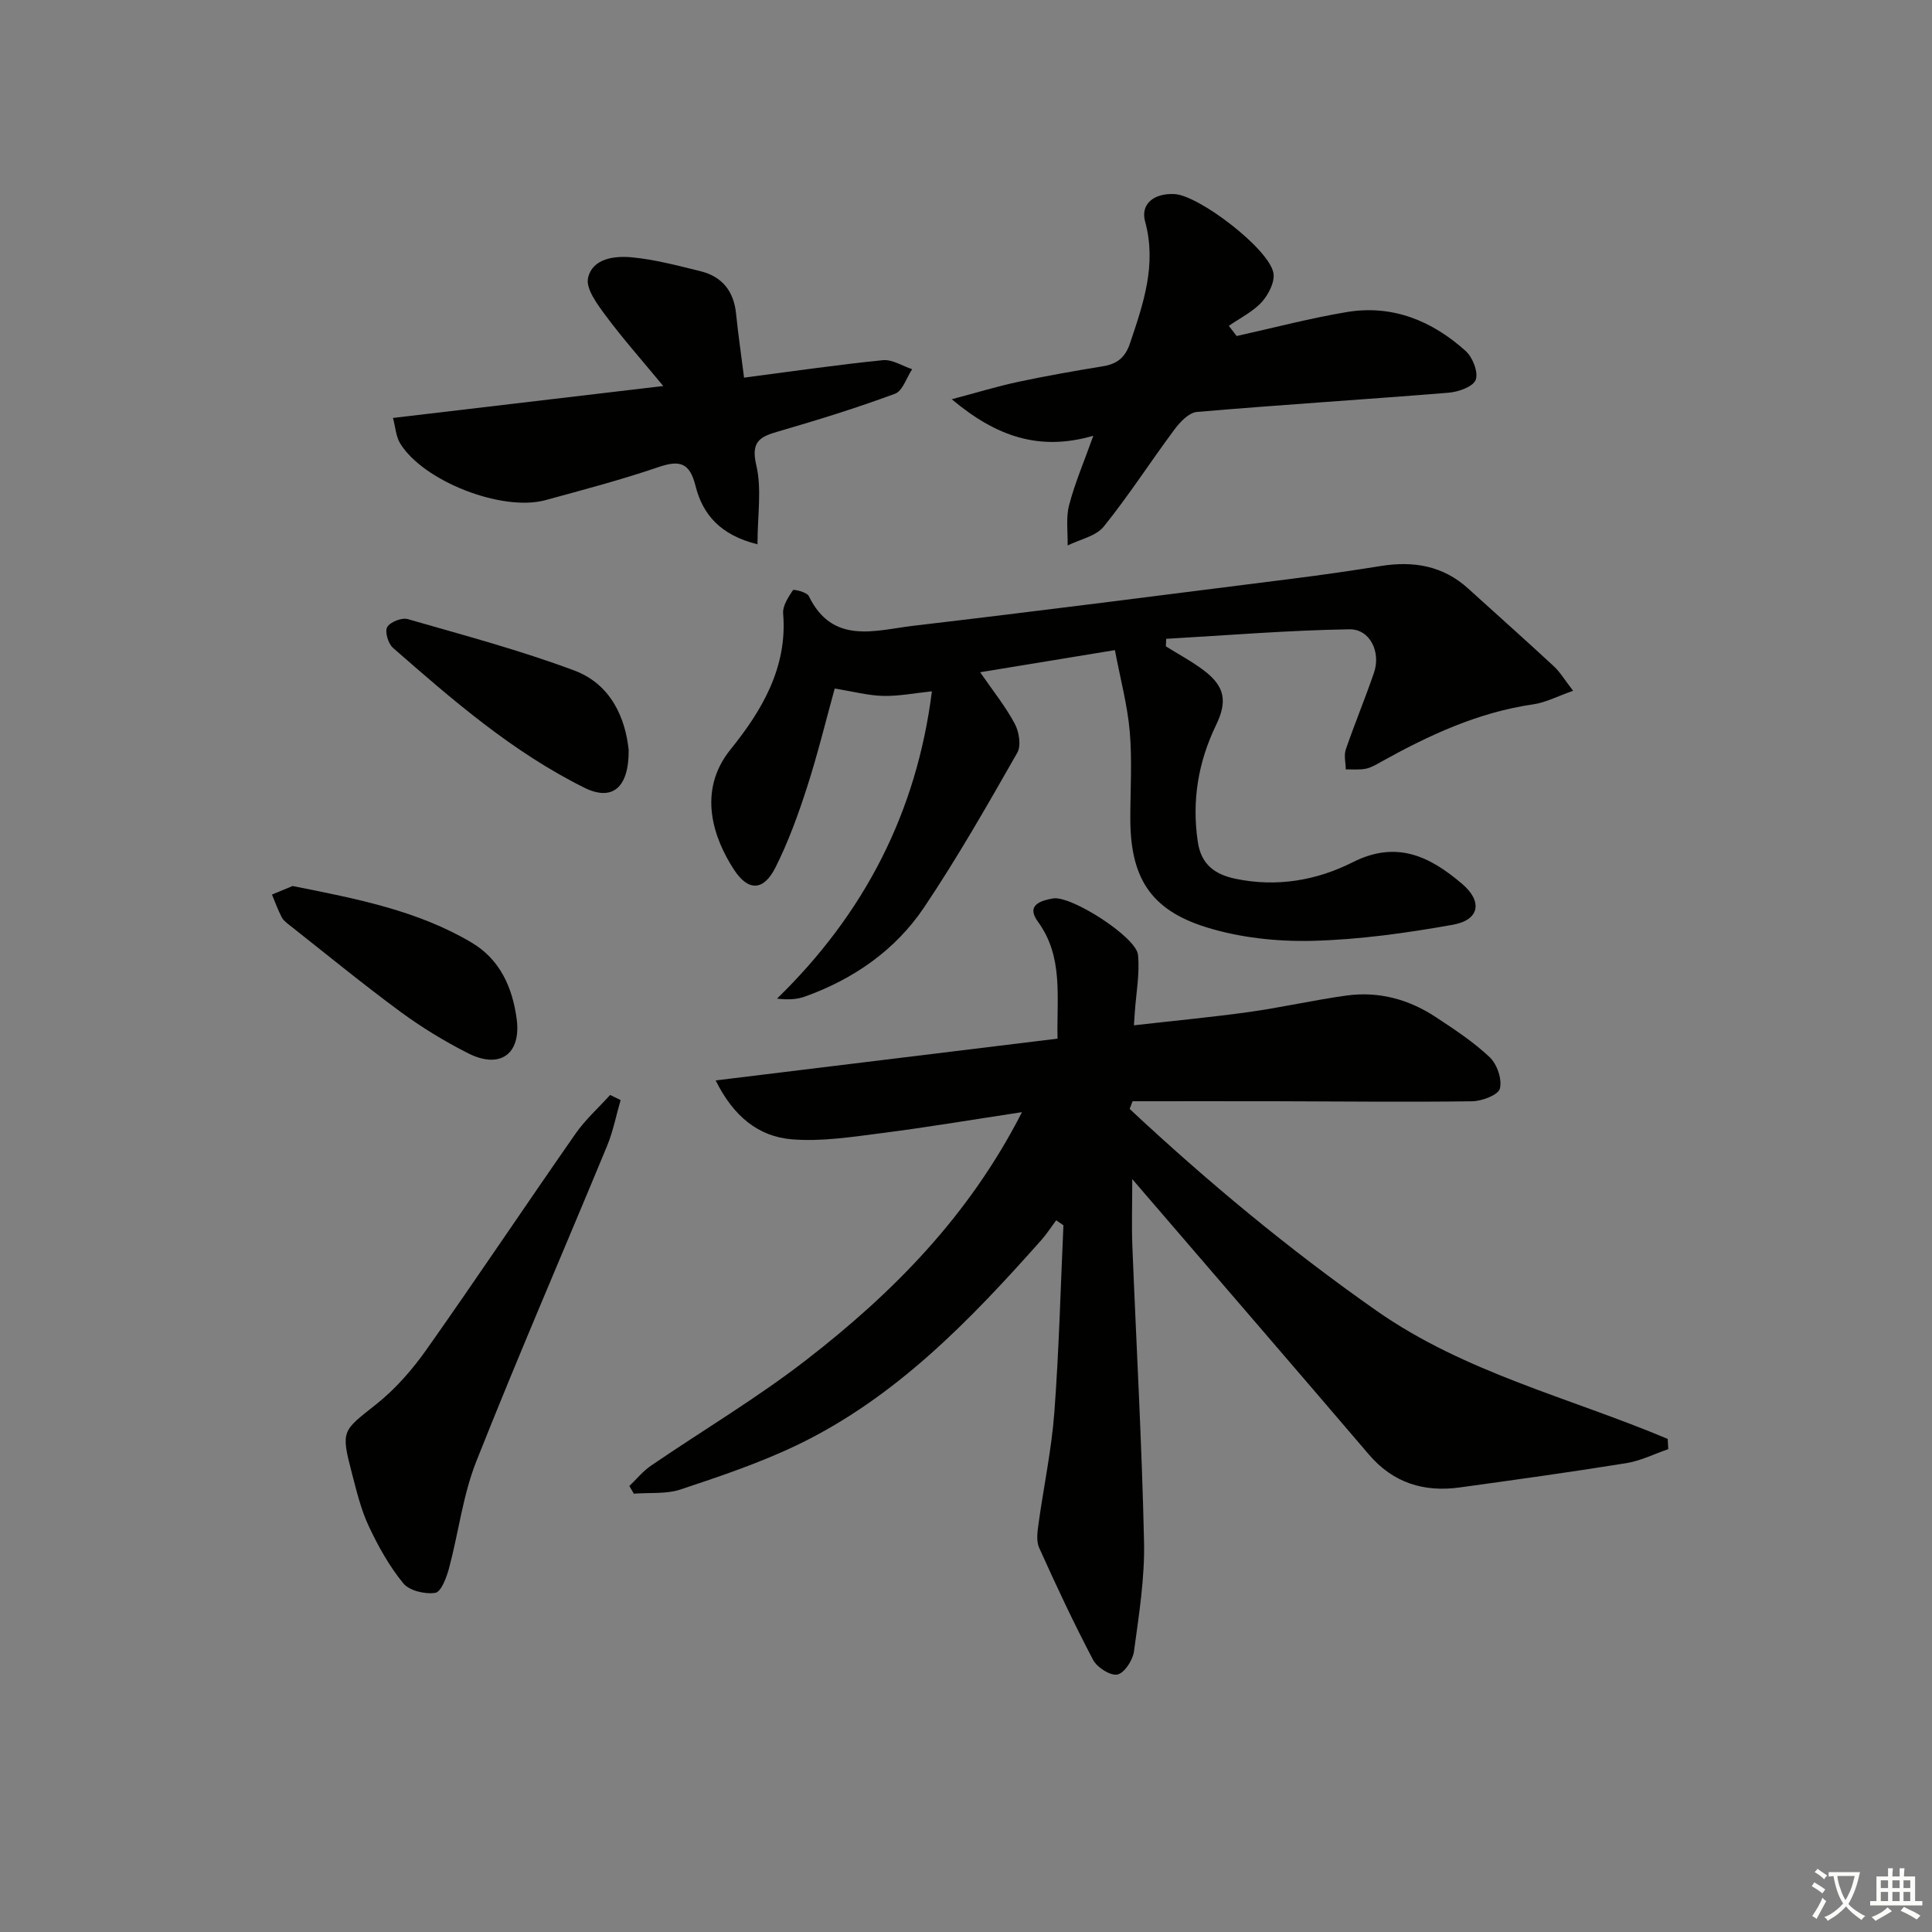 <svg enable-background="new 0 0 400 400" viewBox="0 0 400 400" xmlns="http://www.w3.org/2000/svg"><rect x="0" y="0" width="400" height="400" fill="#808080" stroke="none"/><path d="m377.9 391.2c-.2.3-.4.5-.6.8-.7-.6-1.4-1-2.2-1.5.2-.3.4-.5.5-.8.6.4 1.4.8 2.3 1.5zm-1.8 6.1c-.2-.2-.5-.4-.9-.6.4-.6.8-1.2 1.2-1.9s.7-1.3.9-1.9c.3.3.5.5.8.7-.7 1.3-1.4 2.6-2 3.7zm2.2-9c-.3.3-.5.5-.6.8-.6-.6-1.3-1.1-2-1.5.3-.3.5-.5.6-.7.6.5 1.3.9 2 1.4zm.3.2v-.9h2 4.5c-.3 1.3-.6 2.5-1 3.6s-.9 2.1-1.4 3c.4.5 1 1 1.6 1.4s1.2.8 1.9 1.1c-.3.2-.5.4-.8.8-.4-.3-1-.7-1.6-1.2s-1.2-1.1-1.6-1.6c-.5.6-1.1 1.1-1.7 1.6s-1.4.9-2.1 1.4c-.1-.3-.3-.5-.7-.8.6-.2 1.2-.5 1.9-1s1.4-1.1 2-1.8c-.5-.8-.9-1.6-1.2-2.5s-.6-2-.8-3.2c-.4.1-.7.1-1 .1zm2.5 2.7c.3 1 .7 1.7 1 2.2.3-.5.6-1.1 1-2s.6-1.9.9-3h-3.2-.4c.1.9.3 1.8.7 2.8z" fill="#fbfcfa"/><path d="m396.5 388.5v1.5 3.6h1.5v.9c-.4 0-1 0-1.7 0h-7.9c-.5 0-.9 0-1.2 0v-.9h1.3v-3.5c0-.7 0-1.2 0-1.6h2.4c0-.8 0-1.4 0-1.7h1c0 .3-.1.8-.1 1.7h1.5c0-.8 0-1.4 0-1.7h1c0 .3-.1.9-.1 1.7zm-8.2 9.2c-.2-.3-.5-.5-.8-.8.8-.3 1.4-.6 1.9-.9s1-.7 1.4-1.1c.3.3.6.5.9.8-1.6 1-2.8 1.6-3.4 2zm2.6-6.8v-1.6h-1.5v1.6zm0 2.7v-1.9h-1.5v1.9zm2.4-2.7v-1.6h-1.5v1.6zm0 2.7v-1.9h-1.5v1.9zm.2 2 .7-.8c.4.2.9.5 1.6.8s1.3.7 1.8 1c-.3.3-.5.6-.8.8-.4-.3-1.5-1-3.3-1.8zm2-4.7v-1.6h-1.4v1.6zm0 2.7v-1.9h-1.4v1.9z" fill="#fbfcfa"/><g fill="#010100"><path d="m233.88 229.59c16.12 15.07 33.06 29.14 51.18 41.83 18.29 12.8 40.01 17.97 60.22 26.49.04.71.08 1.41.12 2.12-2.89.99-5.71 2.42-8.69 2.9-11.47 1.85-22.97 3.44-34.48 5.03-7.42 1.02-13.77-.92-18.8-6.8-14.92-17.46-29.93-34.85-44.9-52.26-1.03-1.2-2.07-2.41-4.11-4.78 0 5.55-.14 9.65.02 13.75.81 20.43 1.97 40.85 2.42 61.28.17 7.57-1.06 15.2-2.08 22.75-.25 1.81-1.96 4.47-3.42 4.79-1.44.31-4.2-1.44-5.03-3-4.01-7.6-7.65-15.39-11.18-23.23-.63-1.39-.37-3.32-.14-4.94 1.06-7.7 2.7-15.36 3.28-23.09.97-12.89 1.29-25.83 1.88-38.75-.5-.34-1-.69-1.5-1.03-1.02 1.37-1.95 2.83-3.08 4.1-14.76 16.61-30.13 32.6-50.51 42.41-7.74 3.72-15.98 6.49-24.15 9.21-3 1-6.45.62-9.7.88-.31-.53-.62-1.06-.93-1.59 1.48-1.41 2.8-3.06 4.47-4.2 10.71-7.32 21.94-13.98 32.17-21.91 17.84-13.82 33.62-29.68 44.65-51.29-10.25 1.55-19.63 3.14-29.05 4.34-6.18.79-12.49 1.79-18.62 1.28-6.88-.57-12.06-4.73-15.75-12.19 24.07-2.94 47.32-5.78 70.78-8.65-.19-8.75 1.25-16.94-4.08-24.24-2.52-3.45.68-4.35 3.14-4.79 3.73-.66 17.23 7.99 17.6 11.67.39 3.9-.39 7.92-.66 11.88-.04.63-.08 1.27-.18 2.72 8.15-.93 16.03-1.67 23.86-2.76 6.73-.94 13.39-2.47 20.12-3.4 6.68-.93 12.93.77 18.52 4.46 3.88 2.56 7.82 5.15 11.17 8.32 1.52 1.44 2.59 4.58 2.09 6.49-.35 1.32-3.71 2.59-5.74 2.62-13.66.18-27.32.02-40.98-.01-9.77-.02-19.55 0-29.32 0-.2.53-.41 1.06-.61 1.59z"/><path d="m325.7 143.02c-3.31 1.16-5.7 2.44-8.23 2.8-11.41 1.65-21.6 6.38-31.51 11.9-1.01.56-2.06 1.21-3.16 1.43-1.35.27-2.78.12-4.17.15-.02-1.38-.42-2.89 0-4.12 1.83-5.34 4.01-10.56 5.84-15.9 1.46-4.26-.8-9.05-5.09-8.99-12.65.2-25.29 1.25-37.93 1.97-.02.52-.05 1.04-.07 1.56 2.63 1.65 5.39 3.11 7.86 4.98 4.34 3.28 4.92 6.38 2.54 11.3-3.71 7.68-5.05 15.7-3.79 24.18.69 4.65 3.43 6.75 7.85 7.67 8.53 1.77 16.77.33 24.22-3.43 9.15-4.62 16.01-1.18 22.65 4.47 4.29 3.65 3.63 7.48-1.91 8.47-9.61 1.71-19.38 3.09-29.11 3.33-7.33.18-15.03-.65-22-2.83-11.62-3.63-15.67-10.41-15.67-22.53 0-6 .4-12.03-.12-17.98-.48-5.5-1.95-10.91-3.07-16.85-9.96 1.63-18.72 3.07-27.9 4.58 2.64 3.84 5.24 7.06 7.16 10.65.9 1.67 1.37 4.55.52 6.03-6.16 10.8-12.33 21.63-19.25 31.95-5.97 8.9-14.61 14.9-24.74 18.53-1.62.58-3.41.68-5.75.42 18.12-17.63 28.92-38.61 32.07-63.63-3.67.38-6.9 1.03-10.1.95-3.08-.07-6.14-.9-10.02-1.53-1.81 6.55-3.52 13.59-5.74 20.46-1.82 5.65-3.87 11.3-6.53 16.59-2.46 4.91-5.65 4.96-8.58.46-4.21-6.45-7.71-16.22-.74-24.87 6.45-7.99 11.85-16.97 10.91-28.18-.13-1.58 1.07-3.37 2.02-4.82.16-.25 2.9.41 3.29 1.21 4.93 10.16 13.72 7.1 21.57 6.17 26.22-3.08 52.4-6.45 78.59-9.76 6.09-.77 12.18-1.64 18.24-2.62 6.76-1.09 12.9-.09 18.13 4.67 5.91 5.37 11.88 10.66 17.73 16.09 1.29 1.19 2.22 2.8 3.99 5.07z"/><path d="m226.36 90.22c-11.17 3.24-20.09.18-29.31-7.56 5.36-1.42 9.52-2.7 13.76-3.6 5.82-1.24 11.69-2.27 17.56-3.23 2.91-.48 4.59-1.8 5.58-4.74 2.77-8.22 5.57-16.3 3.13-25.23-.99-3.62 1.82-5.9 6.09-5.68 5.05.26 19.49 11.27 20.47 16.3.36 1.83-1 4.51-2.4 6.05-1.85 2.03-4.51 3.32-6.82 4.93.54.7 1.07 1.41 1.61 2.11 7.6-1.68 15.14-3.68 22.8-4.96 9.46-1.58 17.68 1.81 24.62 8.06 1.45 1.3 2.66 4.4 2.08 5.97-.53 1.42-3.59 2.51-5.63 2.67-17.36 1.41-34.75 2.49-52.1 3.98-1.66.14-3.5 2.1-4.66 3.66-4.95 6.64-9.43 13.64-14.62 20.07-1.62 2.01-4.94 2.65-7.48 3.91.06-2.8-.38-5.72.31-8.36 1.2-4.59 3.1-9 5.01-14.35z"/><path d="m154.05 78.19c10.04-1.31 19.37-2.68 28.74-3.62 1.94-.19 4.04 1.2 6.06 1.87-1.16 1.75-1.96 4.49-3.55 5.08-7.89 2.92-15.95 5.42-24.04 7.77-3.79 1.1-5.87 1.98-4.68 7.02 1.17 4.94.25 10.38.25 16.38-7.71-1.9-11.36-6.21-12.82-12.06-1.22-4.89-3.3-5.42-7.72-3.91-7.67 2.62-15.54 4.69-23.37 6.83-8.93 2.44-25.25-3.9-30.06-11.73-.88-1.42-.97-3.33-1.5-5.29 18.49-2.18 36.38-4.3 55.96-6.61-4.56-5.52-8.47-9.92-11.96-14.63-1.71-2.31-4.12-5.54-3.61-7.75.93-4.08 5.51-4.6 9.1-4.26 4.75.45 9.45 1.71 14.11 2.85 4.54 1.11 6.98 4.14 7.44 8.86.43 4.22 1.05 8.42 1.65 13.2z"/><path d="m128.49 227.76c-.92 3.17-1.55 6.46-2.8 9.49-9.01 21.78-18.4 43.41-27.08 65.32-2.78 7.01-3.67 14.75-5.64 22.1-.51 1.91-1.64 4.93-2.85 5.11-2.12.33-5.37-.43-6.63-1.98-2.9-3.54-5.2-7.68-7.16-11.86-1.6-3.42-2.5-7.2-3.46-10.88-2.34-8.95-2.01-8.75 5.02-14.32 3.97-3.15 7.46-7.15 10.4-11.31 10.45-14.8 20.51-29.87 30.88-44.73 2.03-2.91 4.75-5.34 7.15-8 .72.36 1.45.71 2.17 1.06z"/><path d="m60.58 183.44c13.32 2.65 25.89 5.08 37.09 11.73 5.89 3.5 8.44 9.34 9.3 15.78.97 7.32-3.47 10.46-10.07 7.11-4.87-2.47-9.6-5.35-14-8.59-7.77-5.72-15.23-11.84-22.81-17.81-.65-.51-1.39-1.05-1.76-1.75-.79-1.5-1.36-3.12-2.02-4.7 1.6-.66 3.19-1.32 4.27-1.77z"/><path d="m130.16 155.26c.07 7.98-3.5 10.64-9.15 7.84-14.86-7.37-27.3-18.16-39.66-28.98-.99-.87-1.72-3.36-1.18-4.29.61-1.06 3.01-2.01 4.25-1.65 11.57 3.33 23.25 6.44 34.5 10.65 7.71 2.89 10.57 10.04 11.24 16.43z"/></g></svg>